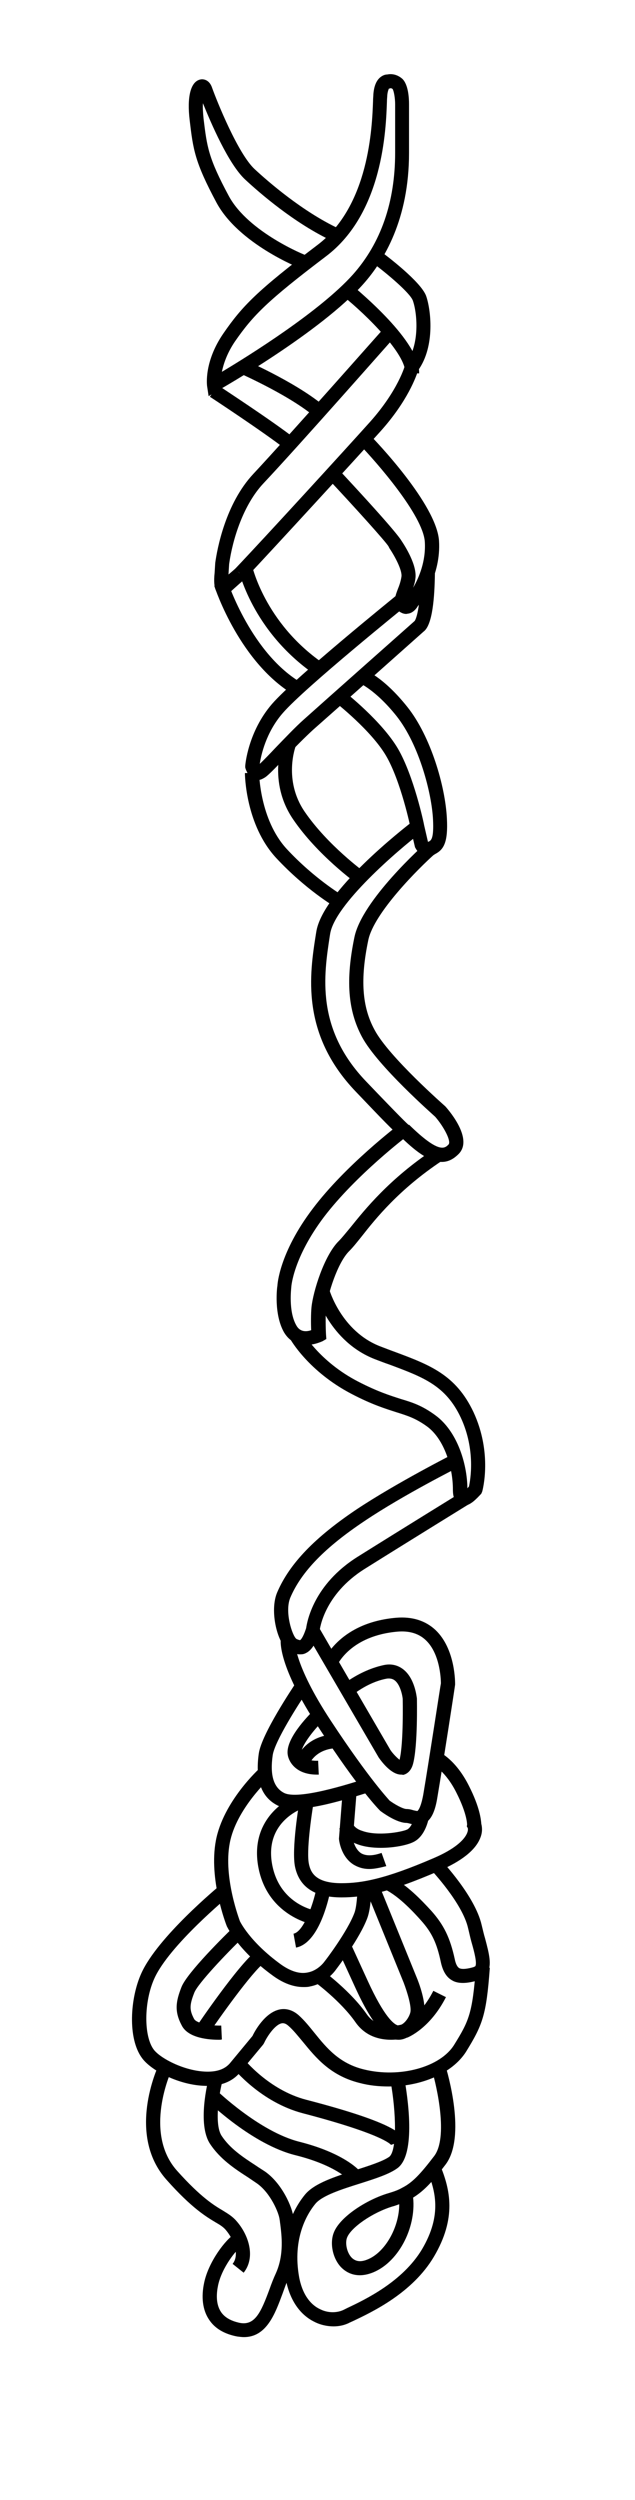 <?xml version="1.0" encoding="utf-8"?>
<!-- Generator: Adobe Illustrator 19.0.0, SVG Export Plug-In . SVG Version: 6.00 Build 0)  -->
<svg version="1.1" id="Layer_1" xmlns="http://www.w3.org/2000/svg" xmlns:xlink="http://www.w3.org/1999/xlink" x="0px" y="0px"
	 viewBox="0 0 201.2 792" style="enable-background:new 0 0 201.2 792;" xml:space="preserve">
<g id="XMLID_263_">
	<path id="XMLID_264_" d="M95.4,85.1c-0.8-0.3-19.8-7.9-26.8-20.9c-6.9-12.9-7.4-16.8-8.5-26.1c-0.9-7.4,0.3-12.2,3.3-12.9
		c1.2-0.3,3,0.2,3.8,2.6c1.5,4.2,8.2,20.9,13.5,25.8c4.2,3.9,15.1,13.4,26.6,18.8l-1.9,4c-12.1-5.6-23.4-15.5-27.7-19.5
		C72.4,52,66.8,38.9,64.3,32.7c-0.1,1.2,0,2.9,0.2,4.9c1.1,9,1.5,12.4,8,24.5C78.7,73.6,96.8,80.9,97,80.9L95.4,85.1z"/>
</g>
<g id="XMLID_259_">
	<path id="XMLID_260_" d="M66.1,125.5l-0.5-3.3c0-0.3-1-7.6,5.2-16.6c6-8.7,10.7-13.5,29.8-28c16.4-12.4,17.3-37.4,17.6-45.6
		c0-0.9,0.1-1.6,0.1-2.1c0.2-2.7,1-4.5,2.3-5.5c0.8-0.6,1.5-0.8,2.1-0.8c0.9-0.2,2.8-0.3,4.7,1.3c2,1.8,2.2,6.2,2.2,8.1v15.5
		c0,20.9-7.9,34.1-14.5,41.5c-13.4,15.1-44.9,33.1-46.2,33.8L66.1,125.5z M123.2,28.1c-0.1,0.3-0.4,0.9-0.5,2.2
		c0,0.4-0.1,1.1-0.1,1.9c-0.3,8.7-1.2,35.3-19.3,49c-18.6,14.1-23.1,18.7-28.8,26.9c-2.6,3.8-3.7,7.3-4.2,9.7
		c8.7-5.2,31.1-19.2,41.5-30.8c8.9-10,13.4-23,13.4-38.6V33c0-1.9-0.4-4.2-0.8-4.8c-0.4-0.3-0.7-0.3-0.8-0.2L123.2,28.1z"/>
</g>
<g id="XMLID_257_">
	<path id="XMLID_258_" d="M132.8,118.3l-4.4-0.2c0.2-5.9-12-18.1-19.7-24.3l2.8-3.5C113.6,92.2,133.2,108.2,132.8,118.3z"/>
</g>
<g id="XMLID_255_">
	<path id="XMLID_256_" d="M90.6,142.4c-6.9-5.4-23.9-16.6-24.1-16.7L69,122c0.7,0.5,17.4,11.4,24.4,16.9L90.6,142.4z"/>
</g>
<g id="XMLID_253_">
	<path id="XMLID_254_" d="M100.7,132.9c-7.7-7.1-24.3-14.4-24.4-14.5l1.8-4.1c0.7,0.3,17.4,7.7,25.7,15.3L100.7,132.9z"/>
</g>
<g id="XMLID_251_">
	<path id="XMLID_252_" d="M77.7,183.3l-3.2-3.1c9.6-10.1,35-37.9,42.8-46.6c8.9-10,11-17.8,11-17.8l0.4-0.8
		c4.4-5.9,3.5-15.9,2.1-19.8c-0.9-2.4-8.2-8.6-13.1-12.2l2.6-3.6c2.2,1.6,13,9.8,14.7,14.3c1.5,4.2,3,15.9-2.5,23.6
		c-0.6,1.9-3.3,9.7-11.9,19.3C112.7,145.4,87.2,173.2,77.7,183.3z"/>
</g>
<g id="XMLID_249_">
	<path id="XMLID_250_" d="M70.8,188.5c-0.6,0-1-0.2-1.2-0.3c-0.7-0.3-2.2-1.2-1.6-6.7l0.2-3.2c0.6-4.3,3.2-18.7,12.1-28.2
		c11.3-12.1,41.3-46.1,41.6-46.4l3.3,2.9c-0.3,0.3-30.3,34.4-41.7,46.5c-6.4,6.8-9.8,17.7-10.9,25.6l-0.2,3.2c0,0,0,0.1,0,0.1
		c1.2-1,2.2-1.9,2.2-1.9l2.9,3.4c0,0-2.9,2.5-4.7,4.2C72.1,188.3,71.3,188.5,70.8,188.5z"/>
</g>
<g id="XMLID_247_">
	<path id="XMLID_248_" d="M128.7,194.5c-0.9,0-1.7-0.4-2.5-1c-2-1.9-1-4.6-0.1-7c0.5-1.2,0.9-2.5,1.1-3.8c0.3-2-2.1-6.5-3.8-9
		l-0.3-0.6c-0.8-1.4-10.6-12.3-19.7-22l3.3-3c16.4,17.6,19.7,21.9,20.5,23.2c1,1.5,5.1,7.8,4.4,12.1c-0.1,1-0.4,1.9-0.7,2.8
		c1.8-3.1,4.1-8.4,3.7-14.6c-0.6-8.4-15.3-25.2-20.9-31l3.2-3.1c2.2,2.2,21.4,22.3,22.2,33.8c0.7,11-5.6,19.3-6.7,20.7
		c-0.4,0.7-1.5,2.2-3.1,2.4C129.1,194.4,128.9,194.5,128.7,194.5z"/>
</g>
<g id="XMLID_245_">
	<path id="XMLID_246_" d="M99.6,213.6c-19.8-13.8-24-33-24.2-33.8l4.4-0.9c0,0.2,4,18.3,22.4,31.1L99.6,213.6z"/>
</g>
<g id="XMLID_243_">
	<path id="XMLID_244_" d="M93.6,220.4c-17.5-10.1-25.4-33.8-25.7-34.8l4.2-1.4c0.1,0.2,7.6,23.1,23.7,32.3L93.6,220.4z"/>
</g>
<g id="XMLID_241_">
	<path id="XMLID_242_" d="M81.8,247.1c-0.4,0-0.8-0.1-1.2-0.2c-1.8-0.7-2.6-2.8-2.8-3.4l-0.1-0.4l0-0.4c0-0.4,0.9-10.9,8.5-19.7
		c7.3-8.4,38.5-33.6,39.8-34.7l2.8,3.5c-0.3,0.3-32.2,26-39.2,34.1c-5.4,6.2-6.9,13.5-7.3,16.1c1.2-1.1,3.2-3.2,4.9-5
		c3-3.1,6.4-6.7,9-9c5-4.5,35.1-31.2,35.1-31.2l0.1-0.1c0.3-0.4,1.8-3.3,1.9-15l4.5,0c-0.1,7.3-0.7,16.3-3.6,18.4
		c-1.9,1.7-30.1,26.8-35,31.1c-2.4,2.2-5.8,5.6-8.7,8.7c-4.3,4.5-5.9,6.1-6.9,6.6C82.9,246.9,82.4,247.1,81.8,247.1z"/>
</g>
<g id="XMLID_239_">
	<path id="XMLID_240_" d="M135.4,271.4c-0.3,0-0.5,0-0.8-0.1c-1.8-0.5-2.8-2.3-3.1-2.9l-0.1-0.4l-1.3-5.6c0-0.2-3.1-15-7.8-23
		c-4.7-8-15.8-16.7-15.9-16.8l2.7-3.5c0.5,0.4,11.9,9.4,17,18.1c5,8.6,8.2,23.6,8.3,24.3l1.2,5.2c0.1,0,0.2-0.1,0.3-0.1
		c0.7-0.4,1.6-0.9,1.3-7c-0.4-8.1-4.3-23.6-11.6-32.8c-6.8-8.5-12-10.5-12-10.6l1.5-4.2c0.3,0.1,6.3,2.3,14,12
		c7.4,9.3,12,25.1,12.5,35.3c0.4,7.5-1,9.8-3.6,11.2c-0.2,0.1-0.3,0.2-0.5,0.3C136.9,271.2,136.1,271.4,135.4,271.4z"/>
</g>
<g id="XMLID_237_">
	<path id="XMLID_238_" d="M106.5,287.5c-0.4-0.2-9.6-5.6-19-15.7c-9.7-10.5-9.9-26.3-9.9-26.9l4.5,0c0,0.1,0.2,14.7,8.7,24
		c8.9,9.6,17.8,14.8,17.9,14.9L106.5,287.5z"/>
</g>
<g id="XMLID_235_">
	<path id="XMLID_236_" d="M113,279.9c-0.5-0.4-12.4-9-20.1-20.3c-8.2-12-3.4-24.6-3.2-25.1l4.1,1.6c-0.2,0.4-4.1,11,2.7,21
		c7.3,10.7,18.9,19.1,19,19.2L113,279.9z"/>
</g>
<g id="XMLID_233_">
	<path id="XMLID_234_" d="M140,368.1c-4.3,0-9-4-13.2-8.1c-2-1.5-5.7-5.4-14.1-14.2c-17.5-18.3-14.6-37.3-12.6-49.9l0.1-0.6
		c1.9-12.8,27.7-32.9,30.7-35.2l2.7,3.5c-7.6,5.8-27.6,23-29,32.3l-0.1,0.6c-1.9,12.4-4.5,29.4,11.5,46.1
		c10.9,11.4,13,13.4,13.5,13.8l0.1-0.1c9.5,9.3,11.3,7.5,12.5,6.3c1-1-1.5-5.7-4.2-8.8c-0.5-0.5-18.3-16.1-23.2-25.3
		c-4.5-8.4-5.2-18.1-2.4-31.6c2.4-11.7,21.7-29,22.6-29.8l3,3.3c-5.3,4.7-19.4,18.8-21.2,27.4c-2.6,12.4-2,21.2,2,28.5
		c4.5,8.5,22.3,24.1,22.4,24.2c1.7,1.9,8.8,10.5,4.2,15.1C143.5,367.4,141.8,368.1,140,368.1z"/>
</g>
<g id="XMLID_231_">
	<path id="XMLID_232_" d="M96.9,426.1c-2.5,0-5.1-1-6.9-4c-3.3-5.8-2.2-14.4-2.1-14.8c0-0.2,0.5-10.3,11.2-24.4
		c10.4-13.8,26.9-26.3,27.5-26.8l2.7,3.6c-0.2,0.1-16.6,12.6-26.7,25.9c-9.7,12.9-10.3,22-10.3,22.1c0,0.3-1,7.7,1.6,12.2
		c1.2,2.2,3.3,2,4.7,1.5c-0.1-2-0.1-5.3,0.1-7.3c0.5-4.9,4-16.4,8.7-21c0.9-0.9,2.1-2.4,3.6-4.2c4.6-5.7,12.3-15.4,26.6-24.9
		l2.5,3.7c-13.7,9.1-21.1,18.4-25.5,24c-1.6,2-2.8,3.5-3.9,4.6c-3.8,3.7-6.9,13.9-7.4,18.3c-0.2,2.2-0.1,6.6,0,8.2l0.1,1.4l-1.2,0.7
		C100.6,425.6,98.8,426.1,96.9,426.1z"/>
</g>
<g id="XMLID_229_">
	<path id="XMLID_230_" d="M146.9,477c-0.3,0-0.6,0-0.9-0.1c-2.5-0.8-2.5-4.1-2.5-5.1c0-6.7-2.6-15.8-8.2-19.9
		c-3.6-2.6-6.2-3.4-9.7-4.5c-3.4-1.1-7.7-2.4-14.2-5.8c-13.6-7.1-19.3-17.1-19.5-17.5l3.9-2.2c0.1,0.1,5.3,9.4,17.7,15.8
		c6.2,3.2,10.1,4.4,13.5,5.5c3.7,1.1,6.8,2.1,11,5.2c6.8,5,10,15.1,10.1,23.1c0.2-0.2,0.3-0.4,0.5-0.6c0.4-1.9,2.2-11.5-2.6-21.8
		c-4.8-10.2-11.9-12.8-22.6-16.8c-1.5-0.5-3-1.1-4.6-1.7c-14.4-5.6-18.6-20.4-18.8-21l4.3-1.2c0,0.1,3.8,13.3,16.1,18.1
		c1.6,0.6,3.1,1.2,4.5,1.7c11.3,4.2,19.5,7.3,25.1,19.1c6.1,13.1,2.9,24.8,2.8,25.2l-0.3,0.7C150.9,474.9,149,477,146.9,477z"/>
</g>
<g id="XMLID_227_">
	<path id="XMLID_228_" d="M95,524.1c-1.3,0-2.5-0.6-3.3-1c-3.7-1.8-6.5-12.8-3.8-18.8c3.9-9,11.9-17.3,25.2-26.2
		c12.5-8.3,30.2-17.3,30.4-17.4l2,4c-0.2,0.1-17.7,8.9-29.9,17.1c-12.6,8.4-20.1,16.1-23.6,24.3c-1.9,4.5,0.6,12.1,1.9,13.1
		c0.2,0.1,0.8,0.4,1.2,0.4c0,0,0.8-0.4,1.9-3.8c0.3-2,2.3-13.8,16.3-22.6c14.2-8.9,34.3-21.3,34.3-21.3l2.3,3.8
		c0,0-20.1,12.4-34.3,21.3c-13.1,8.2-14.3,19.4-14.3,19.5l-0.1,0.5c-1.2,3.9-2.6,6-4.5,6.8C96.1,524.1,95.5,524.1,95,524.1z"/>
</g>
<g id="XMLID_225_">
	<path id="XMLID_226_" d="M132.2,578.1c-0.9,0-1.7-0.2-2.4-0.4c-0.4-0.1-0.8-0.2-1-0.2c-3.1,0-7.5-3.2-8.3-3.8
		c-0.5-0.5-6.7-6.7-19.4-26.2C88.1,527.9,88.8,519.9,89,519l4.4,0.6l-2.2-0.3l2.2,0.3c0,0.1-0.5,7.4,11.4,25.5
		c12.5,19,18.6,25.2,18.6,25.3c1.6,1.2,4.3,2.7,5.4,2.7c0.8,0,1.6,0.2,2.2,0.4c0.5,0.1,1.2,0.3,1.3,0.2c0.1-0.1,1-0.8,1.8-5.1
		c1.7-10,5.5-35,5.6-35.3v0c0,0,0.1-9.1-4.8-13.7c-2.2-2.1-5.2-3-8.9-2.7c-15,1.3-19.1,10.5-19.3,10.9l-4.1-1.7
		c0.2-0.5,5.2-12.1,23-13.6c5-0.4,9.2,0.9,12.4,3.9c6.4,6.1,6.2,16.9,6.2,17.3c0,0.3-3.9,25.6-5.6,35.6c-0.7,4.5-1.9,7-3.8,8.2
		C133.9,577.9,133,578.1,132.2,578.1z"/>
</g>
<g id="XMLID_221_">
	<path id="XMLID_222_" d="M127.1,562.2c-3,0-5.9-3.7-7.1-5.4l-22.9-39.3l3.8-2.2l9.8,16.9c2.3-1.5,6.2-3.7,10.9-4.7
		c2.3-0.5,4.4,0,6.1,1.3c3.7,2.8,4.3,8.6,4.4,9.3c0,0.7,0.3,14.8-1.2,20.6c-0.7,2.7-2.3,3.4-3.2,3.6
		C127.5,562.2,127.3,562.2,127.1,562.2z M113,536l10.7,18.4c0.8,1.2,2.1,2.5,2.9,3.1l0,0c1.3-5.2,1-19.1,1-19.3
		c-0.1-1.1-0.8-4.6-2.6-5.9c-0.4-0.3-1.2-0.7-2.5-0.5C118.3,532.6,114.9,534.7,113,536z"/>
</g>
<g id="XMLID_219_">
	<path id="XMLID_220_" d="M93.4,573c-2.2,0-4-0.3-5.4-1c-5.2-2.6-7.2-8.1-6-16.5c0.9-6.2,10.8-20.9,11.9-22.6l3.7,2.5
		c-2.9,4.3-10.6,16.3-11.2,20.7c-0.9,6.3,0.3,10.2,3.6,11.9c4.5,2.3,20.5-2.8,25.8-4.5l1.4,4.2C108.3,570.5,99.6,573,93.4,573z"/>
</g>
<g id="XMLID_217_">
	<path id="XMLID_218_" d="M100.4,562.2c-6.5,0-8.8-3.9-9.2-6.1c-1-4.9,6.1-12.2,8.2-14.3l3.1,3.2c-3.6,3.5-7.3,8.6-7,10.4
		c0.1,0.3,0.8,2.6,5.3,2.4l0.2,4.4C100.9,562.2,100.6,562.2,100.4,562.2z"/>
</g>
<g id="XMLID_215_">
	<path id="XMLID_216_" d="M97.8,559.4l-4.3-1.2c0.1-0.3,2.4-8.4,12.9-8.8l0.2,4.4C99.3,554.2,97.8,559.4,97.8,559.4z"/>
</g>
<g id="XMLID_213_">
	<path id="XMLID_214_" d="M108.2,601.1c-8.4,0-13.3-3.2-14.7-9.6c-1.2-5.5,1.2-19.9,1.5-21.5l4.4,0.8c-0.7,4.2-2.4,15.8-1.5,19.8
		c0.6,2.8,2.3,6,10.3,6c6.4,0,13.8-1.3,29.1-7.9c10.1-4.3,11.3-8.4,10.9-9.6l-0.3-0.5l0.1-0.5l0,0c0,0,0.1-3.3-3.4-10.2
		c-3.4-6.8-7.3-8.7-7.3-8.8l1.8-4.1c0.2,0.1,5.3,2.4,9.5,10.8c3.4,6.7,3.8,10.6,3.9,12c0.2,0.8,0.5,2.4-0.3,4.4
		c-1.5,3.9-5.9,7.4-13.1,10.5C123,599.7,115.1,601.1,108.2,601.1z"/>
</g>
<g id="XMLID_211_">
	<path id="XMLID_212_" d="M117,592.1c-1.9,0-3.5-0.5-5-1.4c-4.1-2.6-4.6-7.9-4.6-8.2l1.2-15.3l4.4,0.4l-1.2,15l0,0
		c0,0,0.5,3.1,2.6,4.5c1.5,0.9,3.7,0.9,6.5-0.1l1.5,4.2C120.4,591.7,118.6,592.1,117,592.1z"/>
</g>
<g id="XMLID_209_">
	<path id="XMLID_210_" d="M120.7,585.4c-2.6,0-5.3-0.3-7.6-1.2c-2.7-1-4.6-2.7-5.6-4.9l4.1-1.8c0.5,1.1,1.5,2,3.1,2.5
		c4.8,1.8,12.6,0.4,14.3-0.4c1.4-0.7,2.3-3.5,2.5-4.6l4.4,0.7c-0.1,0.6-1.1,6.1-5,7.9C129.1,584.5,125,585.4,120.7,585.4z"/>
</g>
<g id="XMLID_207_">
	<path id="XMLID_208_" d="M99.3,609.7c-0.2,0-15.1-2.7-17.6-19.1c-2-13.4,7.6-20.2,13-22l1.4,4.2c-0.5,0.2-11.9,4.2-10,17.1
		c2,13.2,13.4,15.3,13.9,15.4L99.3,609.7z"/>
</g>
<g id="XMLID_205_">
	<path id="XMLID_206_" d="M93.8,617l-0.8-4.4c3.1-0.6,6.1-8.8,7.2-14.1l4.4,0.9C104,602.1,101,615.6,93.8,617z"/>
</g>
<g id="XMLID_203_">
	<path id="XMLID_204_" d="M96.1,629.5c-3.1,0-6.3-1.2-9.5-3.5c-11.2-8.1-14.5-15.4-14.7-15.7c-0.3-0.7-5.8-15-3.5-27.2
		c2.3-12.3,13.6-22.7,14.1-23.1l3,3.3c-0.1,0.1-10.7,9.8-12.7,20.6c-2.1,11,3.2,24.6,3.2,24.7c0,0,0,0,0,0c0,0,3,6.5,13.1,13.8
		c3,2.1,5.8,3,8.3,2.5c3.5-0.6,5.5-3.6,5.5-3.6c0.2-0.2,7.2-9.4,9.4-15.3c0.7-1.8,1-6.3,0.9-7.7l4.4-0.2c0.1,1.1-0.1,6.5-1.2,9.5
		c-2.4,6.5-9.6,15.9-9.9,16.3c0,0-2.9,4.4-8.2,5.4C97.6,629.5,96.9,629.5,96.1,629.5z"/>
</g>
<g id="XMLID_142_">
	<path id="XMLID_202_" d="M146.7,628.2c-1.3,0-2.5-0.2-3.6-0.9c-1.7-1-2.8-2.9-3.4-5.6c-1.3-6.2-2.9-9.5-6.3-13.3
		c-1.7-1.9-6.8-7.6-11.4-9.8l1.9-4c4.8,2.3,9.6,7.3,12.8,10.8c3.9,4.4,5.9,8.4,7.4,15.3c0.2,1,0.6,2.3,1.4,2.8
		c0.9,0.5,2.8,0.2,4.5-0.3c0.2-0.1,0.5-0.2,0.6-0.3c0.6-0.9-0.3-4.5-1.2-7.6c-0.4-1.4-0.7-2.9-1.1-4.5c-1.8-7.9-11.6-18.3-11.7-18.4
		l3.2-3.1c0.4,0.5,10.7,11.4,12.8,20.5c0.4,1.6,0.7,3,1.1,4.3c1.3,4.9,2.2,8.4,0.7,11c-0.7,1.2-1.8,2-3.4,2.4
		C149.6,627.9,148.1,628.2,146.7,628.2z"/>
</g>
<g id="XMLID_140_">
	<path id="XMLID_141_" d="M126.3,646.2c-0.7,0-1.3-0.1-2-0.4c-2.3-0.9-6-3.5-11.9-16.5l-5.4-11.8l4.1-1.8l5.4,11.8
		c5.3,11.6,8.3,13.7,9.4,14.1c0.1,0.1,0.6,0.2,1.3-0.2c1.2-0.6,2.4-2.3,2.8-3.8c0.5-1.8-1-6.6-2.1-9.5l-12-29.5l4.1-1.7l12,29.5
		c0.6,1.4,3.3,8.4,2.3,12.2c-0.7,2.8-2.7,5.5-5,6.7C128.3,645.9,127.3,646.2,126.3,646.2z"/>
</g>
<g id="XMLID_137_">
	<path id="XMLID_138_" d="M123.1,661c-3,0-6.1-0.3-9.1-1.1c-9.3-2.3-13.9-8-18-13c-1.6-1.9-3-3.7-4.6-5.1c-1-0.9-1.7-0.9-2.2-0.8
		c-2.2,0.5-4.7,4.4-5.5,6.2l-0.3,0.5l-7.4,8.9c-2.4,2.9-6.2,4.4-11,4.2c-8.2-0.2-17.1-4.8-20-8.8c-4.6-6.2-3.8-19-0.2-26.9
		c5.2-11.5,24.2-27.2,25-27.9l2.8,3.4c-0.2,0.2-19,15.7-23.7,26.2c-3.3,7.3-3.4,18.2-0.2,22.5c2,2.7,9.6,6.8,16.6,7
		c3.5,0.1,5.9-0.8,7.5-2.6l7.2-8.7c0.7-1.5,3.9-7.4,8.6-8.4c1.5-0.3,3.7-0.2,6,1.8c1.9,1.7,3.4,3.6,5.1,5.7
		c3.8,4.7,7.8,9.6,15.6,11.5c11.4,2.8,24.2-0.7,28.6-7.8c4.7-7.6,5.8-9.9,6.9-24.7l4.4,0.3c-1.1,15.1-2.3,18.1-7.6,26.7
		C143.2,656.9,133.4,661,123.1,661z"/>
</g>
<g id="XMLID_135_">
	<path id="XMLID_136_" d="M69.3,646.2c-2.8,0-9.6-0.4-11.7-4.5c-2.4-4.5-1.9-7.6-0.1-12.2c1.8-4.6,14.1-16.7,16.5-19l3.1,3.2
		c-5.4,5.2-14.3,14.6-15.5,17.5c-1.6,4-1.6,5.6-0.1,8.4c0.8,1.5,5.6,2.2,8.6,2.1l0.2,4.4C70,646.2,69.7,646.2,69.3,646.2z"/>
</g>
<g id="XMLID_133_">
	<path id="XMLID_134_" d="M65.9,644.6l-3.7-2.5c0.5-0.8,13.2-19.5,18.9-24l2.8,3.5C79.6,625,69.5,639.3,65.9,644.6z"/>
</g>
<g id="XMLID_131_">
	<path id="XMLID_132_" d="M123.9,646.2c-3.5,0-8.1-1-11.3-5.6c-4.6-6.6-12.8-12.7-12.9-12.7l2.6-3.6c0.4,0.3,8.9,6.6,13.9,13.8
		c3.8,5.5,11,3.3,11.4,3.2l0,0c0,0,5.5-2.3,9.7-10.6l4,2c-5.1,10-12,12.7-12.2,12.8C128.9,645.5,126.7,646.2,123.9,646.2z"/>
</g>
<g id="XMLID_129_">
	<path id="XMLID_130_" d="M77.3,740.4c-0.7,0-1.4-0.1-2.2-0.2c-4.1-0.8-7.1-2.6-8.9-5.4c-2-3-2.5-7.1-1.5-11.7
		c1.4-6.6,6.8-13.7,9.7-15.4l2.3,3.8c-1.7,1-6.4,6.8-7.6,12.5c-0.5,2.4-0.8,5.8,0.9,8.4c1.2,1.8,3.2,2.9,6,3.5
		c4.8,0.9,6.7-3.4,9.4-10.7c0.6-1.7,1.3-3.5,2-5c2.7-6,1.8-12.2,1.4-15.6c-0.1-0.5-0.1-1-0.2-1.4c-0.2-2.1-2.9-8.5-7.2-11.5
		c-0.9-0.6-1.9-1.3-2.8-1.9c-4.2-2.7-8.9-5.8-12.1-10.7c-4-6.2-0.7-19.5-0.3-21l4.3,1.1c-1.3,4.9-2.5,14-0.3,17.4
		c2.7,4.1,6.8,6.8,10.8,9.4c1,0.7,2,1.3,2.9,1.9c5.5,3.8,8.8,11.5,9.1,14.7L93,704c0.5,3.5,1.4,10.9-1.7,18
		c-0.7,1.5-1.2,3.1-1.8,4.7C87.2,732.9,84.5,740.4,77.3,740.4z"/>
</g>
<g id="XMLID_127_">
	<path id="XMLID_128_" d="M77.2,720l-3.5-2.8c2.2-2.7,0.6-7.5-2.2-10.8c-0.8-0.9-1.7-1.5-3.1-2.3c-3-1.8-7.6-4.5-15.6-13.5
		c-12.8-14.3-2.9-35.6-2.5-36.5l4,1.9c-0.1,0.2-9,19.6,1.8,31.7c7.6,8.5,11.8,11,14.5,12.6c1.6,1,3,1.8,4.3,3.3
		C78.8,708,81.1,715.1,77.2,720z"/>
</g>
<g id="XMLID_125_">
	<path id="XMLID_126_" d="M110.4,690.5c0,0-4.3-4.6-16.7-7.7c-13.8-3.4-27.6-16.9-28.2-17.4l3.1-3.2c0.1,0.1,13.6,13.1,26.2,16.3
		c13.9,3.5,18.7,8.8,18.9,9L110.4,690.5z"/>
</g>
<g id="XMLID_123_">
	<path id="XMLID_124_" d="M123.9,679.5c-0.2-0.2-2.7-3.4-27.9-10C82.6,666,74.1,655.4,73.7,655l3.5-2.8c0.1,0.1,7.9,9.9,19.8,13
		c29.3,7.6,30.5,11.2,31,12.9L123.9,679.5z"/>
</g>
<g id="XMLID_119_">
	<path id="XMLID_120_" d="M114,720.8c-2.9,0-4.8-1.4-5.9-2.5c-2.7-2.8-3.7-7.7-2.3-11.1c2-5,10.5-10.4,17.3-12.4
		c1.7-0.5,3.1-1,4.3-1.7c3.2-1.6,5.7-4.2,10.2-10.1c4.4-5.9,0.9-21.7-0.8-27.4l4.3-1.3c0.7,2.3,6.7,22.6,0.1,31.4
		c-3.8,5-6.7,8.3-10.3,10.5c1,9.8-4.9,20.9-13.2,23.9C116.3,720.6,115.1,720.8,114,720.8z M126.5,698.3c-0.6,0.2-1.3,0.5-2.1,0.7
		c-6.3,1.9-13.1,6.6-14.4,9.8c-0.7,1.6-0.2,4.7,1.4,6.4c1.2,1.2,2.7,1.5,4.8,0.7C121.9,713.8,126.5,705.7,126.5,698.3z"/>
</g>
<g id="XMLID_117_">
	<path id="XMLID_118_" d="M105.7,737c-2.1,0-4.3-0.5-6.2-1.5c-4.6-2.3-7.7-7-8.9-13.2c-2.7-14.6,3.3-23.7,6-27
		c3-3.7,9.8-5.8,16.3-7.9c4.1-1.3,8.4-2.7,10.4-4.1c2.5-1.8,2.3-14,0.4-24.2l4.4-0.8c1,5.6,3.9,24.2-2.2,28.6
		c-2.6,1.9-7,3.3-11.7,4.8c-5.7,1.8-12.1,3.8-14.3,6.5c-2.3,2.8-7.4,10.6-5.1,23.3c1.2,6.2,4.2,8.9,6.5,10c2.9,1.5,5.8,1.1,7.5,0.3
		l1.2-0.6c5.7-2.7,17.5-8.3,23.7-18.6c6.5-11,4.2-18.7,1.6-25.1l4.1-1.7c3.3,7.9,5.3,16.9-1.9,29.1c-6.8,11.5-19.5,17.5-25.6,20.4
		l-1.1,0.5C109.3,736.6,107.5,737,105.7,737z"/>
</g>
</svg>
